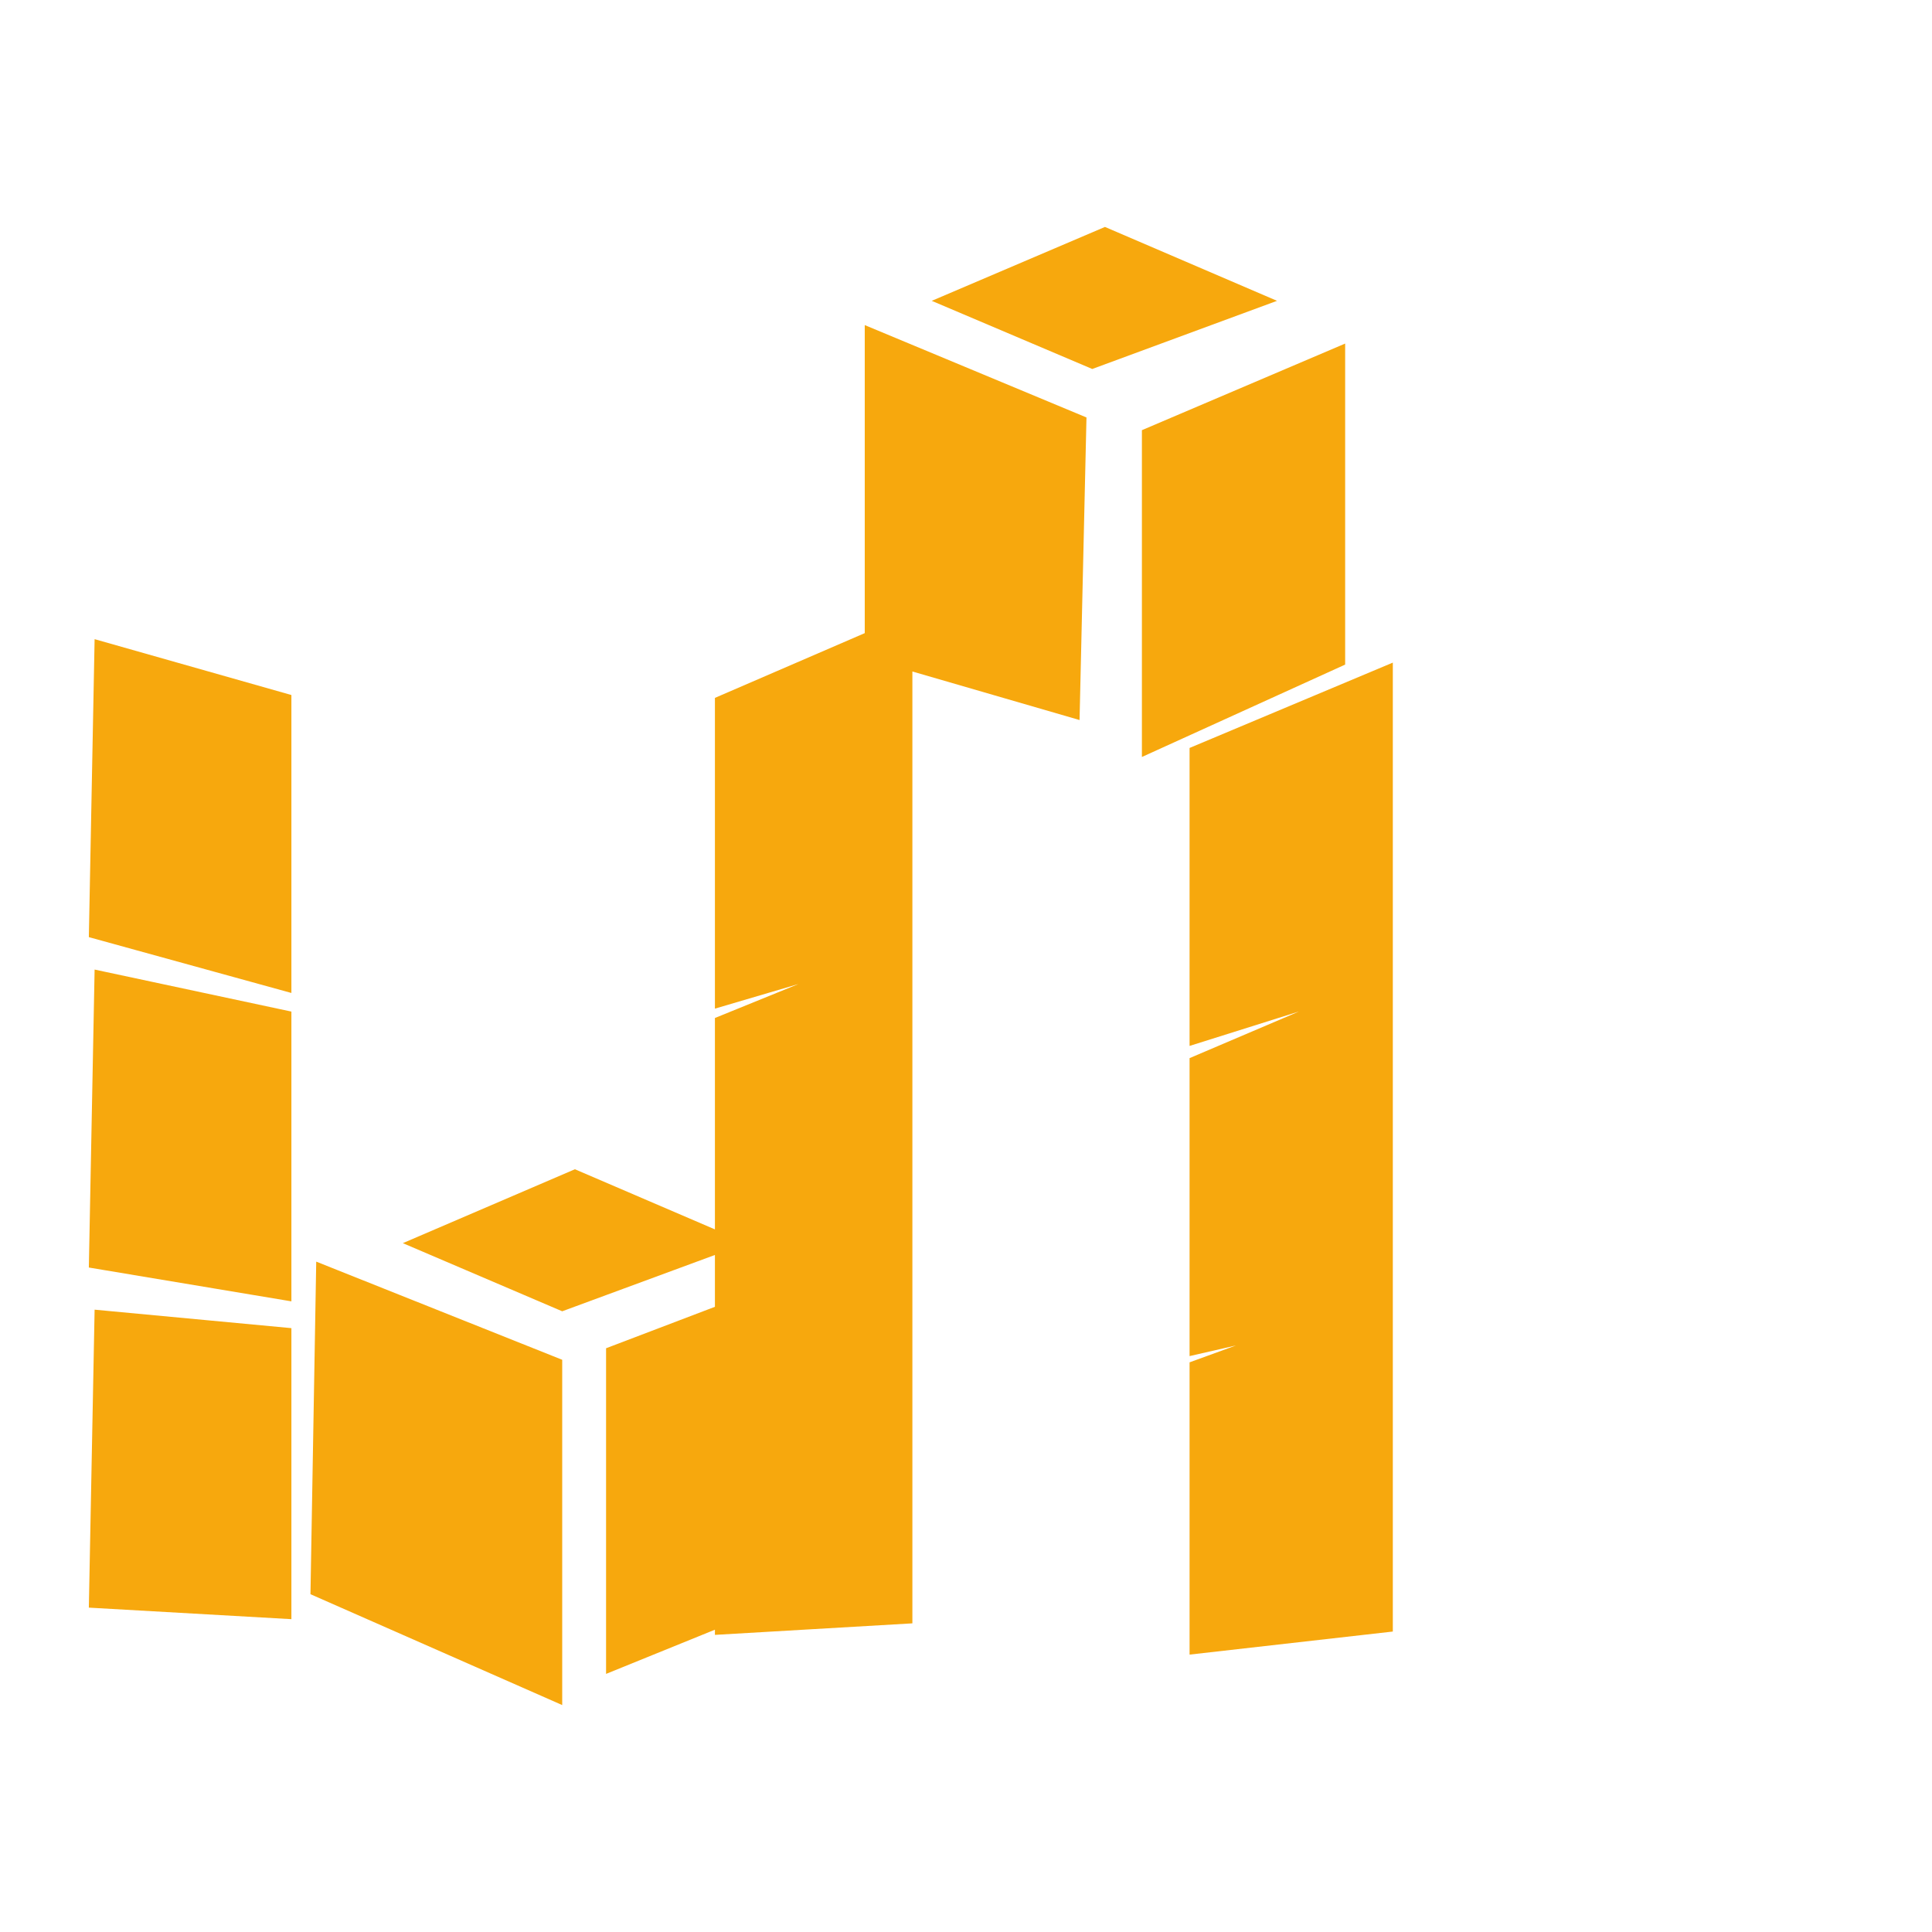 <svg xmlns="http://www.w3.org/2000/svg" viewBox="0 0 128 128">
  <path fill="#F7A80D" d="M38.089 77.466l-11.4 4.896 10.559 4.514 12.241-4.514-11.4-4.896zm-17.138 6.12l-.382 22.034 16.679 7.345V90.089l-16.297-6.503zm34.276 0l-15.073 5.739V110.9l15.073-6.121V83.586zm17.979-68.551L61.73 19.931l10.635 4.515 12.241-4.515-11.4-4.896zm-15.914 6.503v22.034l14.231 4.132.459-20.046-14.69-6.12zm31.828 1.224L75.654 28.5v21.652l13.466-6.121V22.762zM19.306 46.047L6.268 42.346l-.382 19.741 13.42 3.7V46.047zm41.142-5.464l-13.083 5.654v20.588l13.083-3.855V40.583zm31.83 3.317l-13.466 5.654v19.741l13.466-4.237V43.9zM19.306 67.02L6.268 64.236l-.382 19.741 13.42 2.241V67.02zm41.142-4.896l-13.083 5.321v20.045l13.083-2.241V62.124zm31.83 2.241l-13.466 5.739v19.741l13.466-3.086V64.365zM19.306 87.993L6.268 86.769l-.382 19.741 13.42.764v-19.281zm41.142-3.855l-13.083 4.132v20.045l13.083-.764V84.138zm31.83 1.224l-13.466 4.896v19.364l13.466-1.528V85.362z"/>
</svg>
